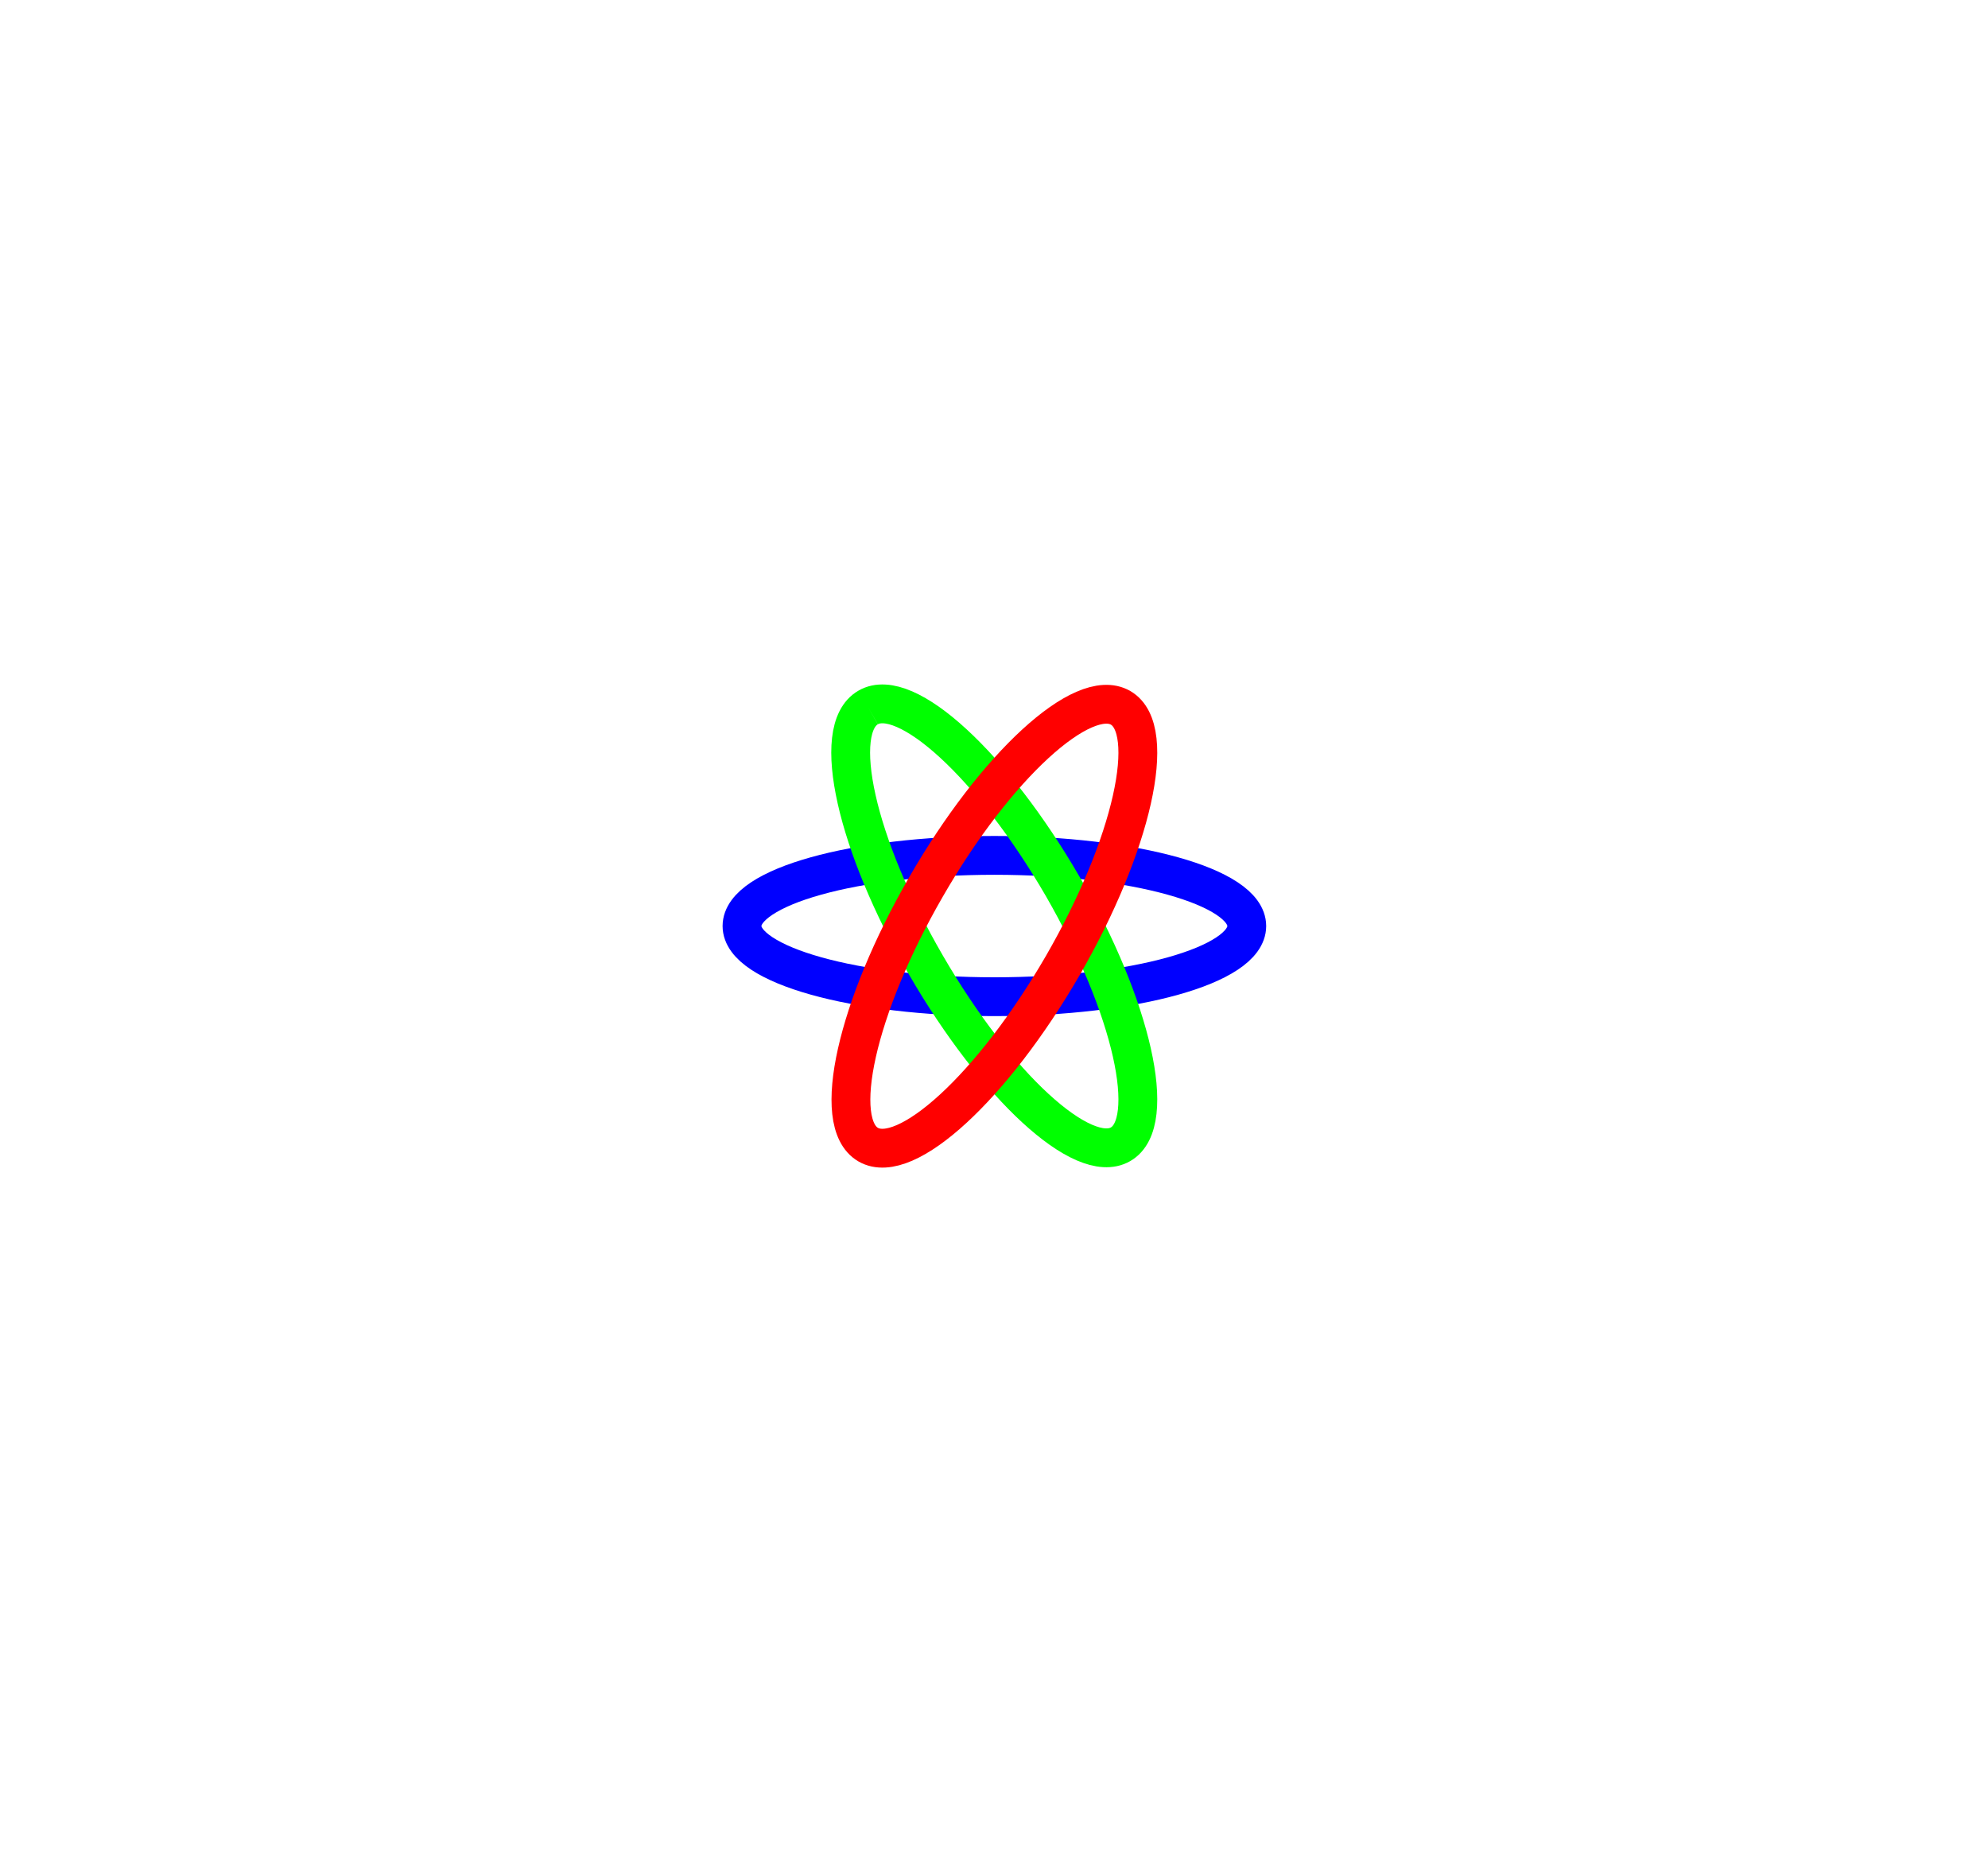 <?xml version="1.0" encoding="utf-8"?>
<!-- Generator: Adobe Illustrator 25.2.0, SVG Export Plug-In . SVG Version: 6.00 Build 0)  -->
<svg version="1.1" id="Layer_1" xmlns="http://www.w3.org/2000/svg" xmlns:xlink="http://www.w3.org/1999/xlink" x="0px" y="0px"
	 viewBox="0 0 51.2 47.7" style="enable-background:new 0 0 51.2 47.7;" xml:space="preserve">
<style type="text/css">
	.st0{fill:none;stroke:#0000FF;stroke-miterlimit:10;}
	.st1{fill:none;stroke:#00FF00;stroke-miterlimit:10;}
	.st2{fill:none;stroke:#FF0000;stroke-miterlimit:10;}
</style>
<path class="st0" d="M32.11,23.85c0,1.01-2.91,1.82-6.5,1.82c-3.59,0-6.5-0.82-6.5-1.82c0-1.01,2.91-1.82,6.5-1.82
	C29.2,22.03,32.11,22.84,32.11,23.85"/>
<path class="st1" d="M22.36,18.22c0.97-0.56,3.21,1.5,5.01,4.61c1.79,3.11,2.46,6.08,1.49,6.64c-0.97,0.56-3.21-1.5-5.01-4.61
	C22.05,21.76,21.38,18.78,22.36,18.22"/>
<path class="st2" d="M22.36,29.48c-0.97-0.56-0.3-3.54,1.49-6.64c1.79-3.11,4.04-5.17,5.01-4.61c0.97,0.56,0.3,3.54-1.49,6.64
	C25.57,27.98,23.33,30.04,22.36,29.48"/>
</svg>
